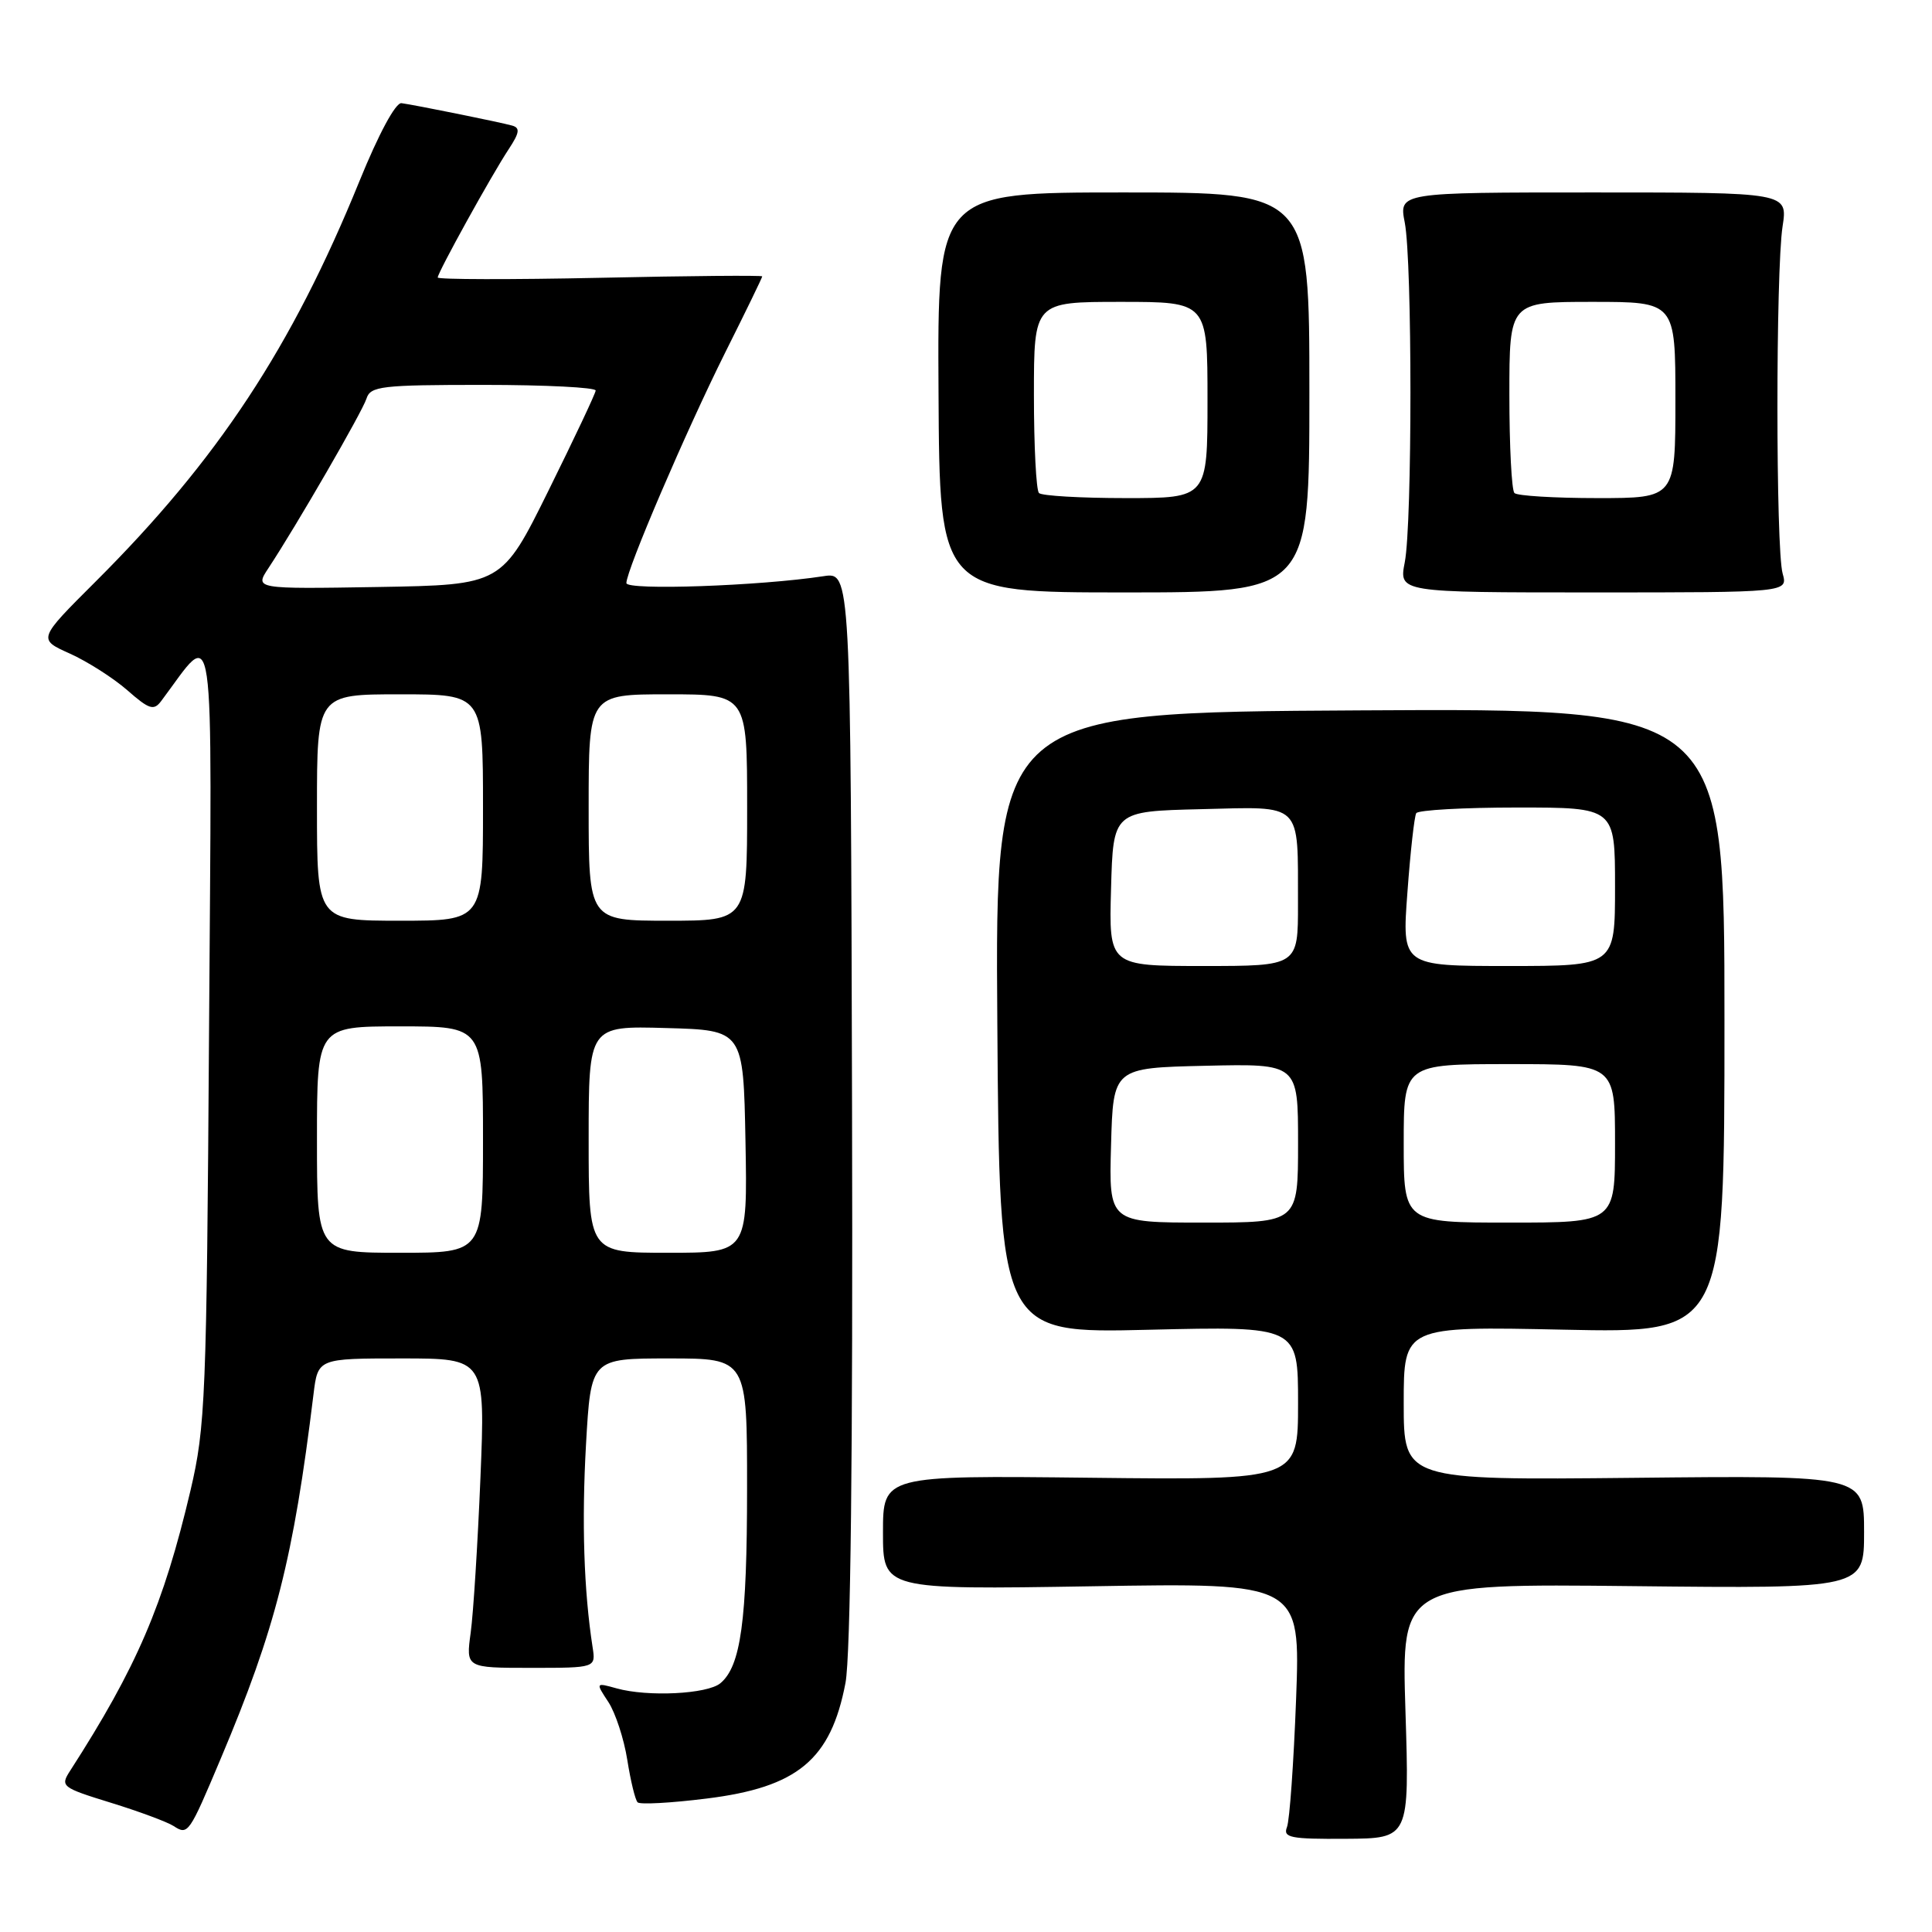 <?xml version="1.0" encoding="UTF-8" standalone="no"?>
<!DOCTYPE svg PUBLIC "-//W3C//DTD SVG 1.1//EN" "http://www.w3.org/Graphics/SVG/1.1/DTD/svg11.dtd" >
<svg xmlns="http://www.w3.org/2000/svg" xmlns:xlink="http://www.w3.org/1999/xlink" version="1.1" viewBox="0 0 256 256">
 <g >
 <path fill="currentColor"
d=" M 186.23 226.72 C 185.70 209.84 185.70 209.84 216.35 210.17 C 247.00 210.50 247.00 210.50 247.00 203.00 C 247.00 195.50 247.00 195.50 216.50 195.82 C 186.00 196.13 186.00 196.13 186.00 185.93 C 186.00 175.74 186.00 175.74 207.25 176.19 C 228.50 176.64 228.50 176.64 228.50 135.25 C 228.50 93.85 228.50 93.85 180.18 94.13 C 131.86 94.40 131.86 94.40 132.15 135.54 C 132.44 176.68 132.44 176.68 152.22 176.20 C 172.00 175.73 172.00 175.73 172.00 185.92 C 172.00 196.12 172.00 196.12 144.50 195.81 C 117.00 195.50 117.00 195.50 117.00 203.07 C 117.00 210.64 117.00 210.64 144.66 210.19 C 172.31 209.73 172.31 209.73 171.74 225.12 C 171.42 233.58 170.88 241.22 170.53 242.10 C 169.98 243.50 170.99 243.70 178.33 243.65 C 186.76 243.60 186.76 243.60 186.23 226.72 Z  M 29.26 233.00 C 36.51 215.83 38.88 206.50 41.54 184.75 C 42.12 180.00 42.12 180.00 53.22 180.00 C 64.31 180.00 64.31 180.00 63.66 195.83 C 63.30 204.54 62.72 213.77 62.37 216.33 C 61.73 221.00 61.73 221.00 70.34 221.00 C 78.95 221.00 78.95 221.00 78.52 218.25 C 77.36 210.74 77.07 201.68 77.65 191.38 C 78.30 180.00 78.30 180.00 88.65 180.00 C 99.00 180.00 99.00 180.00 98.99 197.25 C 98.99 214.79 98.16 220.79 95.45 223.04 C 93.71 224.48 85.84 224.87 81.71 223.72 C 78.91 222.94 78.91 222.94 80.62 225.54 C 81.55 226.97 82.68 230.41 83.12 233.20 C 83.56 235.98 84.17 238.51 84.49 238.82 C 84.80 239.13 88.90 238.91 93.61 238.32 C 105.69 236.83 110.09 233.17 112.03 223.00 C 112.71 219.43 113.02 192.69 112.90 146.64 C 112.72 75.79 112.72 75.79 109.11 76.35 C 100.71 77.64 83.00 78.26 83.00 77.26 C 83.00 75.54 90.91 57.10 96.10 46.70 C 98.80 41.31 101.00 36.78 101.00 36.62 C 101.00 36.47 91.33 36.55 79.50 36.81 C 67.67 37.06 58.00 37.04 58.00 36.77 C 58.00 36.11 65.14 23.19 67.41 19.76 C 68.84 17.59 68.94 16.94 67.86 16.64 C 66.22 16.18 55.03 13.92 53.20 13.67 C 52.42 13.57 50.18 17.73 47.63 24.00 C 38.68 46.01 28.87 60.91 12.63 77.10 C 5.01 84.70 5.01 84.70 9.25 86.60 C 11.58 87.65 15.00 89.83 16.86 91.45 C 19.77 94.01 20.38 94.20 21.36 92.89 C 28.64 83.20 28.08 79.37 27.70 136.50 C 27.38 185.28 27.22 189.06 25.24 197.50 C 21.67 212.65 18.13 220.91 9.29 234.64 C 7.96 236.70 8.16 236.86 14.71 238.88 C 18.44 240.03 22.17 241.42 22.99 241.95 C 24.92 243.20 25.03 243.04 29.26 233.00 Z  M 173.50 52.00 C 173.50 25.50 173.50 25.50 148.86 25.50 C 124.21 25.50 124.21 25.50 124.36 52.00 C 124.50 78.50 124.50 78.50 149.00 78.50 C 173.50 78.50 173.50 78.50 173.50 52.00 Z  M 236.21 76.00 C 235.29 72.77 235.29 35.88 236.20 30.00 C 236.89 25.50 236.89 25.50 211.13 25.50 C 185.36 25.50 185.36 25.50 186.14 29.50 C 187.14 34.70 187.14 69.31 186.14 74.50 C 185.36 78.50 185.36 78.50 211.14 78.50 C 236.91 78.50 236.91 78.50 236.21 76.00 Z  M 147.22 151.75 C 147.50 141.50 147.50 141.50 159.75 141.22 C 172.00 140.94 172.00 140.94 172.00 151.47 C 172.00 162.00 172.00 162.00 159.47 162.00 C 146.93 162.00 146.93 162.00 147.22 151.75 Z  M 186.00 151.50 C 186.00 141.00 186.00 141.00 200.00 141.00 C 214.00 141.00 214.00 141.00 214.00 151.50 C 214.00 162.00 214.00 162.00 200.00 162.00 C 186.00 162.00 186.00 162.00 186.00 151.50 Z  M 147.22 117.75 C 147.50 107.50 147.50 107.50 159.13 107.22 C 172.73 106.89 171.96 106.14 171.99 119.75 C 172.00 128.00 172.00 128.00 159.47 128.00 C 146.93 128.00 146.93 128.00 147.22 117.75 Z  M 186.49 118.25 C 186.88 112.89 187.41 108.16 187.66 107.75 C 187.91 107.34 193.94 107.00 201.06 107.00 C 214.00 107.00 214.00 107.00 214.00 117.50 C 214.00 128.00 214.00 128.00 199.88 128.00 C 185.76 128.00 185.76 128.00 186.49 118.25 Z  M 42.00 151.00 C 42.00 136.00 42.00 136.00 53.00 136.00 C 64.00 136.00 64.00 136.00 64.00 151.00 C 64.00 166.00 64.00 166.00 53.00 166.00 C 42.00 166.00 42.00 166.00 42.00 151.00 Z  M 78.00 150.97 C 78.00 135.93 78.00 135.93 88.25 136.22 C 98.50 136.50 98.50 136.50 98.78 151.25 C 99.05 166.00 99.05 166.00 88.53 166.00 C 78.00 166.00 78.00 166.00 78.00 150.97 Z  M 42.00 107.00 C 42.00 92.00 42.00 92.00 53.00 92.00 C 64.00 92.00 64.00 92.00 64.00 107.00 C 64.00 122.00 64.00 122.00 53.00 122.00 C 42.00 122.00 42.00 122.00 42.00 107.00 Z  M 78.00 107.00 C 78.00 92.00 78.00 92.00 88.50 92.00 C 99.00 92.00 99.00 92.00 99.00 107.00 C 99.00 122.00 99.00 122.00 88.50 122.00 C 78.00 122.00 78.00 122.00 78.00 107.00 Z  M 35.57 75.28 C 39.29 69.64 48.00 54.58 48.56 52.82 C 49.08 51.17 50.51 51.00 64.07 51.00 C 72.28 51.00 78.97 51.34 78.93 51.75 C 78.90 52.16 76.08 58.12 72.68 65.00 C 66.50 77.50 66.50 77.50 50.12 77.78 C 33.74 78.05 33.74 78.05 35.57 75.28 Z  M 137.67 65.33 C 137.30 64.97 137.00 59.12 137.00 52.33 C 137.00 40.00 137.00 40.00 148.50 40.00 C 160.00 40.00 160.00 40.00 160.00 53.00 C 160.00 66.00 160.00 66.00 149.17 66.00 C 143.21 66.00 138.03 65.70 137.67 65.33 Z  M 200.67 65.33 C 200.30 64.97 200.00 59.12 200.00 52.33 C 200.00 40.00 200.00 40.00 211.00 40.00 C 222.00 40.00 222.00 40.00 222.00 53.00 C 222.00 66.00 222.00 66.00 211.67 66.00 C 205.98 66.00 201.03 65.70 200.67 65.33 Z "/>
</g>
</svg>